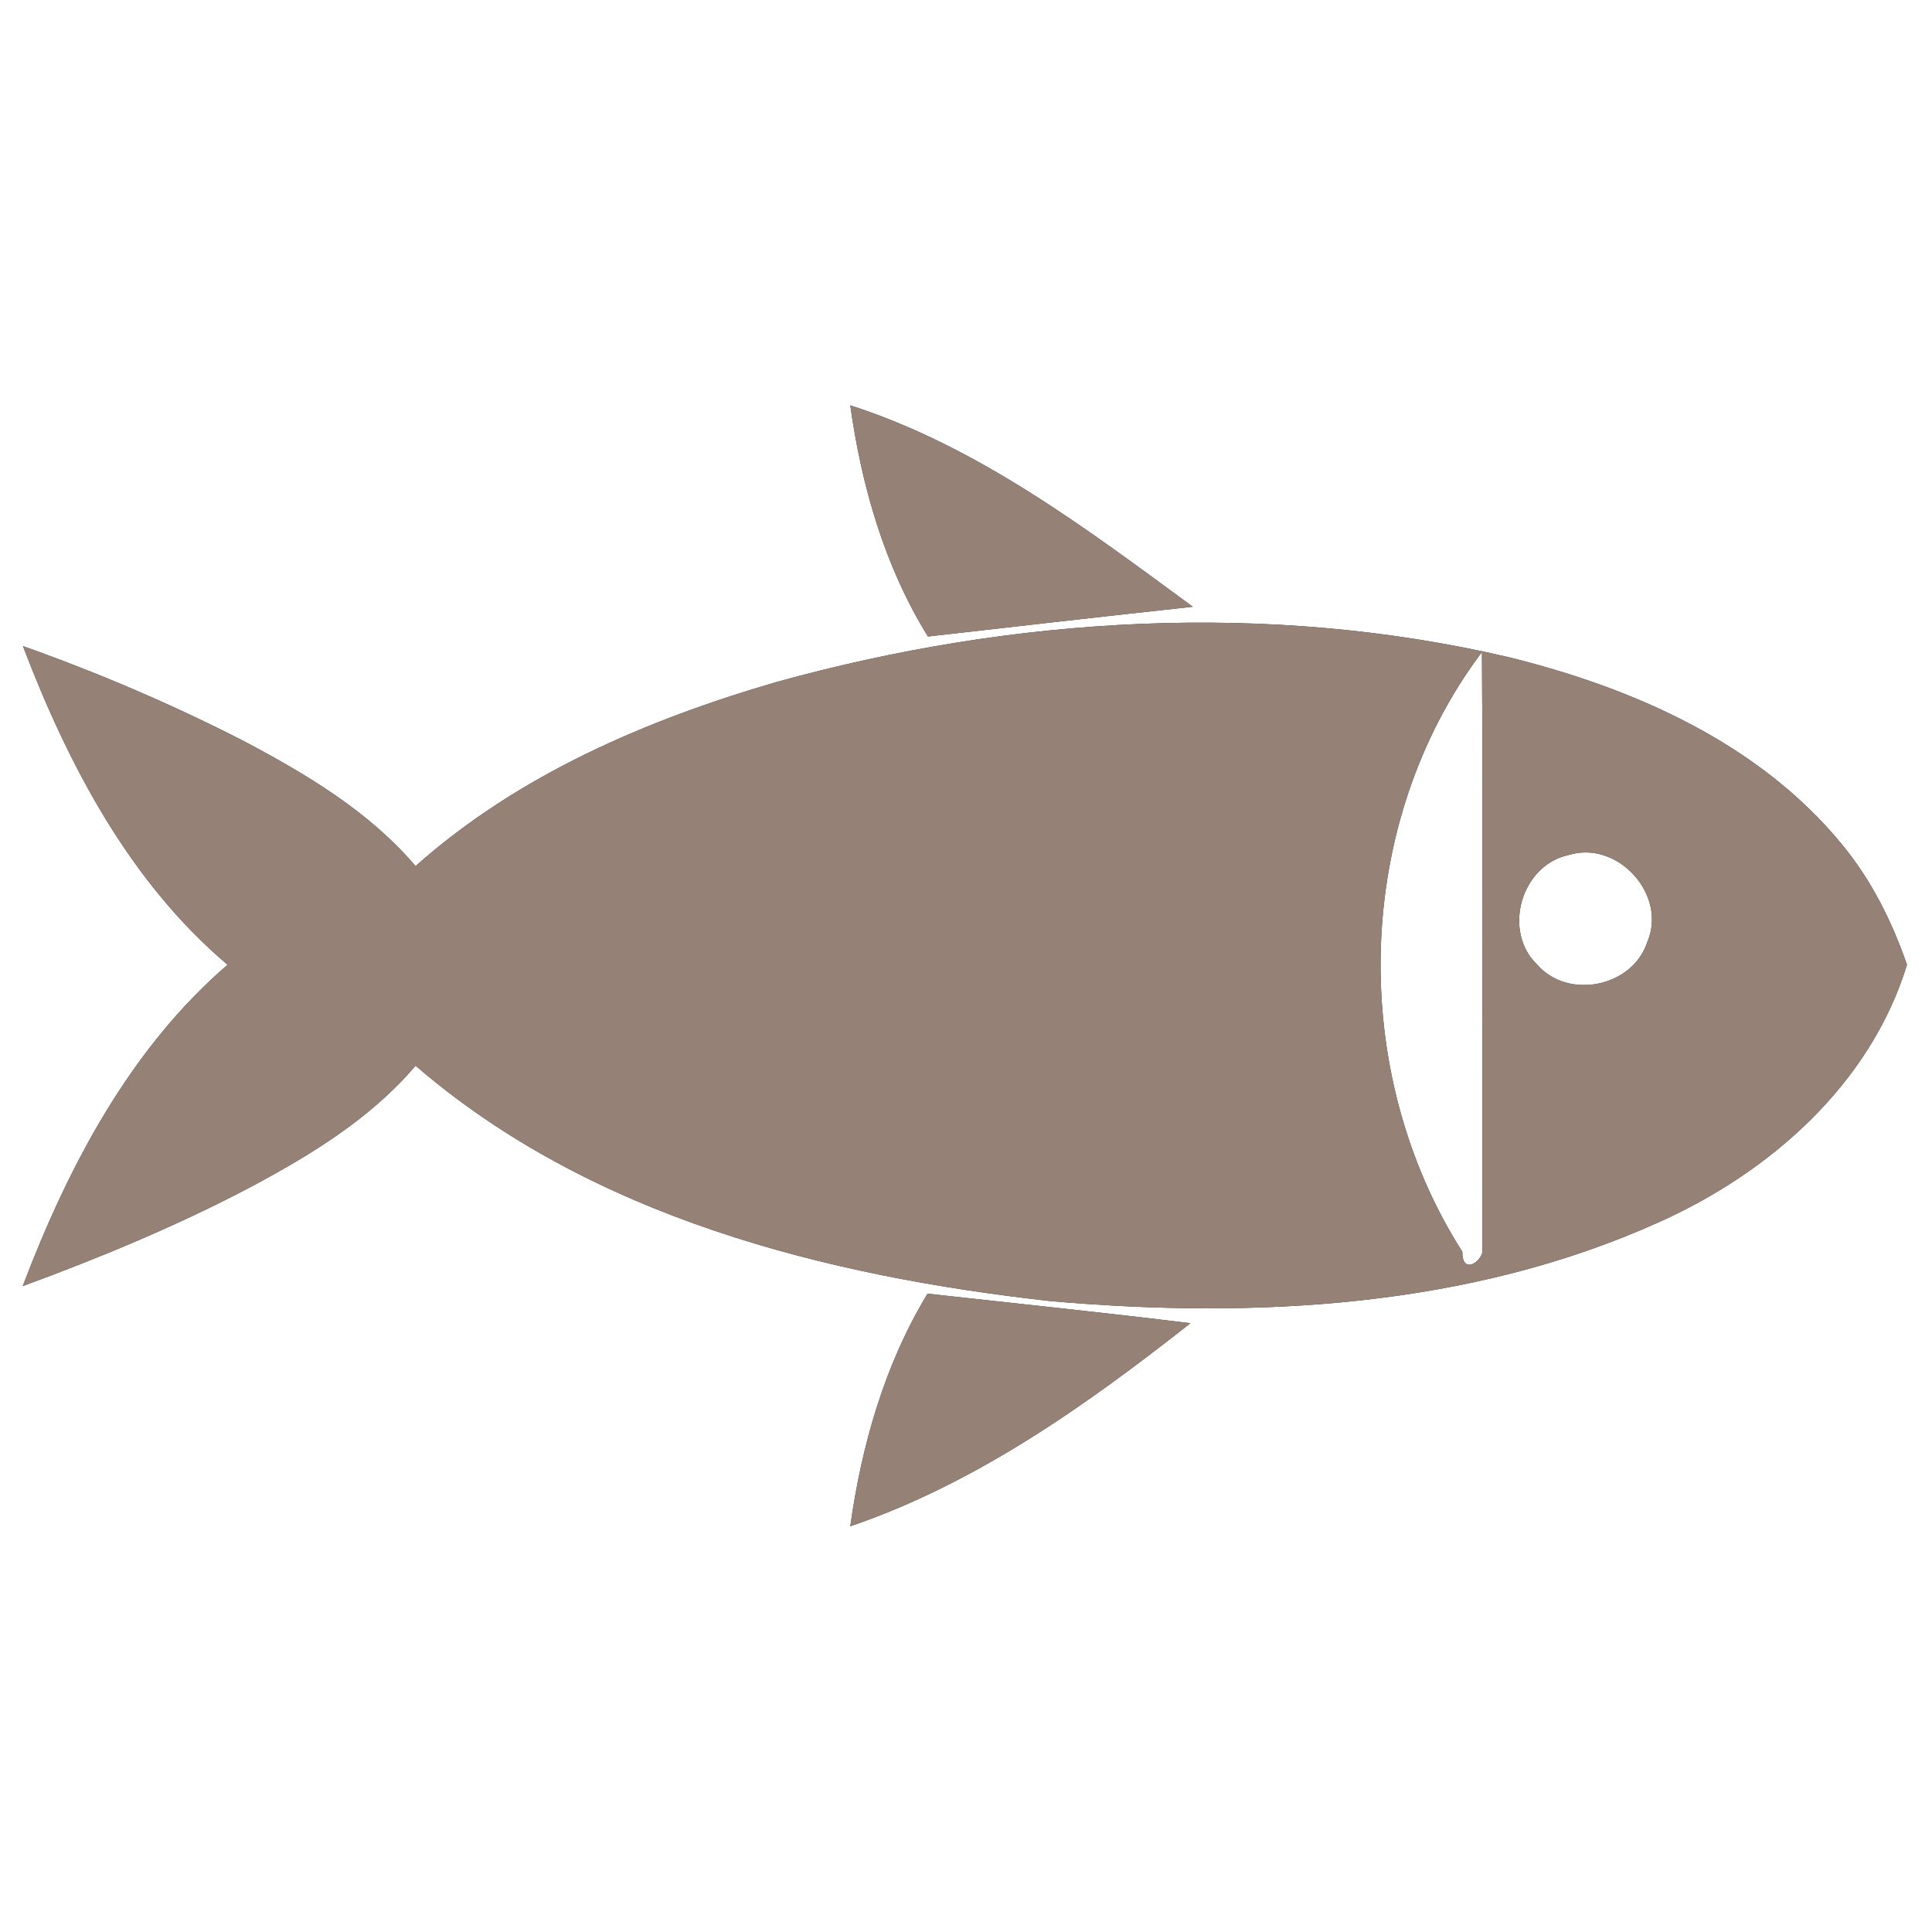<?xml version="1.0" encoding="UTF-8" ?>
<!DOCTYPE svg PUBLIC "-//W3C//DTD SVG 1.1//EN" "http://www.w3.org/Graphics/SVG/1.1/DTD/svg11.dtd">
<svg width="200pt" height="200pt" viewBox="0 0 200 200" version="1.1" xmlns="http://www.w3.org/2000/svg">
<rect x="0" y="0" width="200" height="200" fill="#333333" stroke="none"/>
<g id="#ffffffff">
<path fill="#ffffff" opacity="1.00" d=" M 0.00 0.00 L 200.00 0.00 L 200.00 200.00 L 0.00 200.00 L 0.00 0.00 M 88.02 41.96 C 89.19 50.33 91.58 58.65 96.06 65.89 C 105.20 64.85 114.34 63.80 123.48 62.81 C 112.44 54.71 101.22 46.21 88.02 41.96 M 80.39 70.60 C 66.91 74.52 53.60 80.23 43.02 89.66 C 38.23 84.03 31.79 80.19 25.34 76.77 C 17.92 72.96 10.23 69.67 2.37 66.88 C 7.05 79.13 13.40 91.28 23.56 99.87 C 13.43 108.60 7.04 120.81 2.35 133.14 C 10.39 130.18 18.33 126.89 25.91 122.90 C 32.17 119.56 38.38 115.78 43.02 110.32 C 61.19 125.99 85.50 132.11 108.84 134.70 C 129.97 136.53 152.07 135.37 171.66 126.55 C 183.20 121.40 193.61 112.25 197.41 99.87 C 195.86 95.40 193.72 91.10 190.70 87.44 C 182.08 76.91 169.03 71.19 156.09 68.01 C 131.21 62.21 104.90 63.81 80.39 70.60 M 96.02 133.92 C 91.59 141.22 89.20 149.58 88.02 158.00 C 101.05 153.56 112.50 145.43 123.23 136.98 C 114.17 135.86 105.09 134.93 96.02 133.92 Z" />
<path fill="#ffffff" opacity="1.00" d=" M 151.38 129.58 C 139.51 110.96 140.07 85.22 153.41 67.50 C 153.54 88.19 153.42 108.88 153.47 129.57 C 153.29 130.66 151.36 131.97 151.38 129.58 Z" />
<path fill="#ffffff" opacity="1.00" d=" M 162.42 88.50 C 167.49 86.96 172.64 92.66 170.52 97.54 C 169.00 102.18 162.32 103.54 159.12 99.85 C 155.49 96.36 157.49 89.51 162.42 88.50 Z" />
</g>
<g id="#000000ff">
<path fill="#968176" opacity="1.00" d=" M 88.02 41.96 C 101.22 46.21 112.44 54.71 123.48 62.81 C 114.34 63.80 105.20 64.85 96.06 65.89 C 91.58 58.65 89.19 50.33 88.02 41.96 Z" />
<path fill="#968176" opacity="1.00" d=" M 80.39 70.60 C 104.90 63.81 131.21 62.21 156.09 68.01 C 169.03 71.19 182.08 76.91 190.70 87.44 C 193.72 91.10 195.86 95.40 197.41 99.87 C 193.61 112.25 183.20 121.40 171.66 126.55 C 152.07 135.37 129.97 136.53 108.84 134.70 C 85.50 132.11 61.19 125.99 43.02 110.32 C 38.38 115.78 32.17 119.56 25.91 122.90 C 18.33 126.89 10.39 130.18 2.35 133.14 C 7.04 120.81 13.43 108.60 23.56 99.87 C 13.40 91.28 7.05 79.13 2.37 66.88 C 10.23 69.67 17.92 72.96 25.34 76.77 C 31.79 80.19 38.23 84.03 43.02 89.66 C 53.60 80.23 66.91 74.52 80.39 70.60 M 151.38 129.58 C 151.36 131.97 153.29 130.66 153.47 129.57 C 153.42 108.88 153.54 88.19 153.41 67.50 C 140.07 85.22 139.51 110.96 151.38 129.58 M 162.42 88.50 C 157.49 89.51 155.49 96.36 159.12 99.85 C 162.32 103.54 169.00 102.18 170.52 97.54 C 172.64 92.66 167.49 86.96 162.42 88.50 Z" />
<path fill="#968176" opacity="1.00" d=" M 96.02 133.92 C 105.09 134.93 114.17 135.86 123.23 136.98 C 112.50 145.43 101.05 153.56 88.02 158.00 C 89.20 149.58 91.59 141.22 96.02 133.92 Z" />
</g>
</svg>

